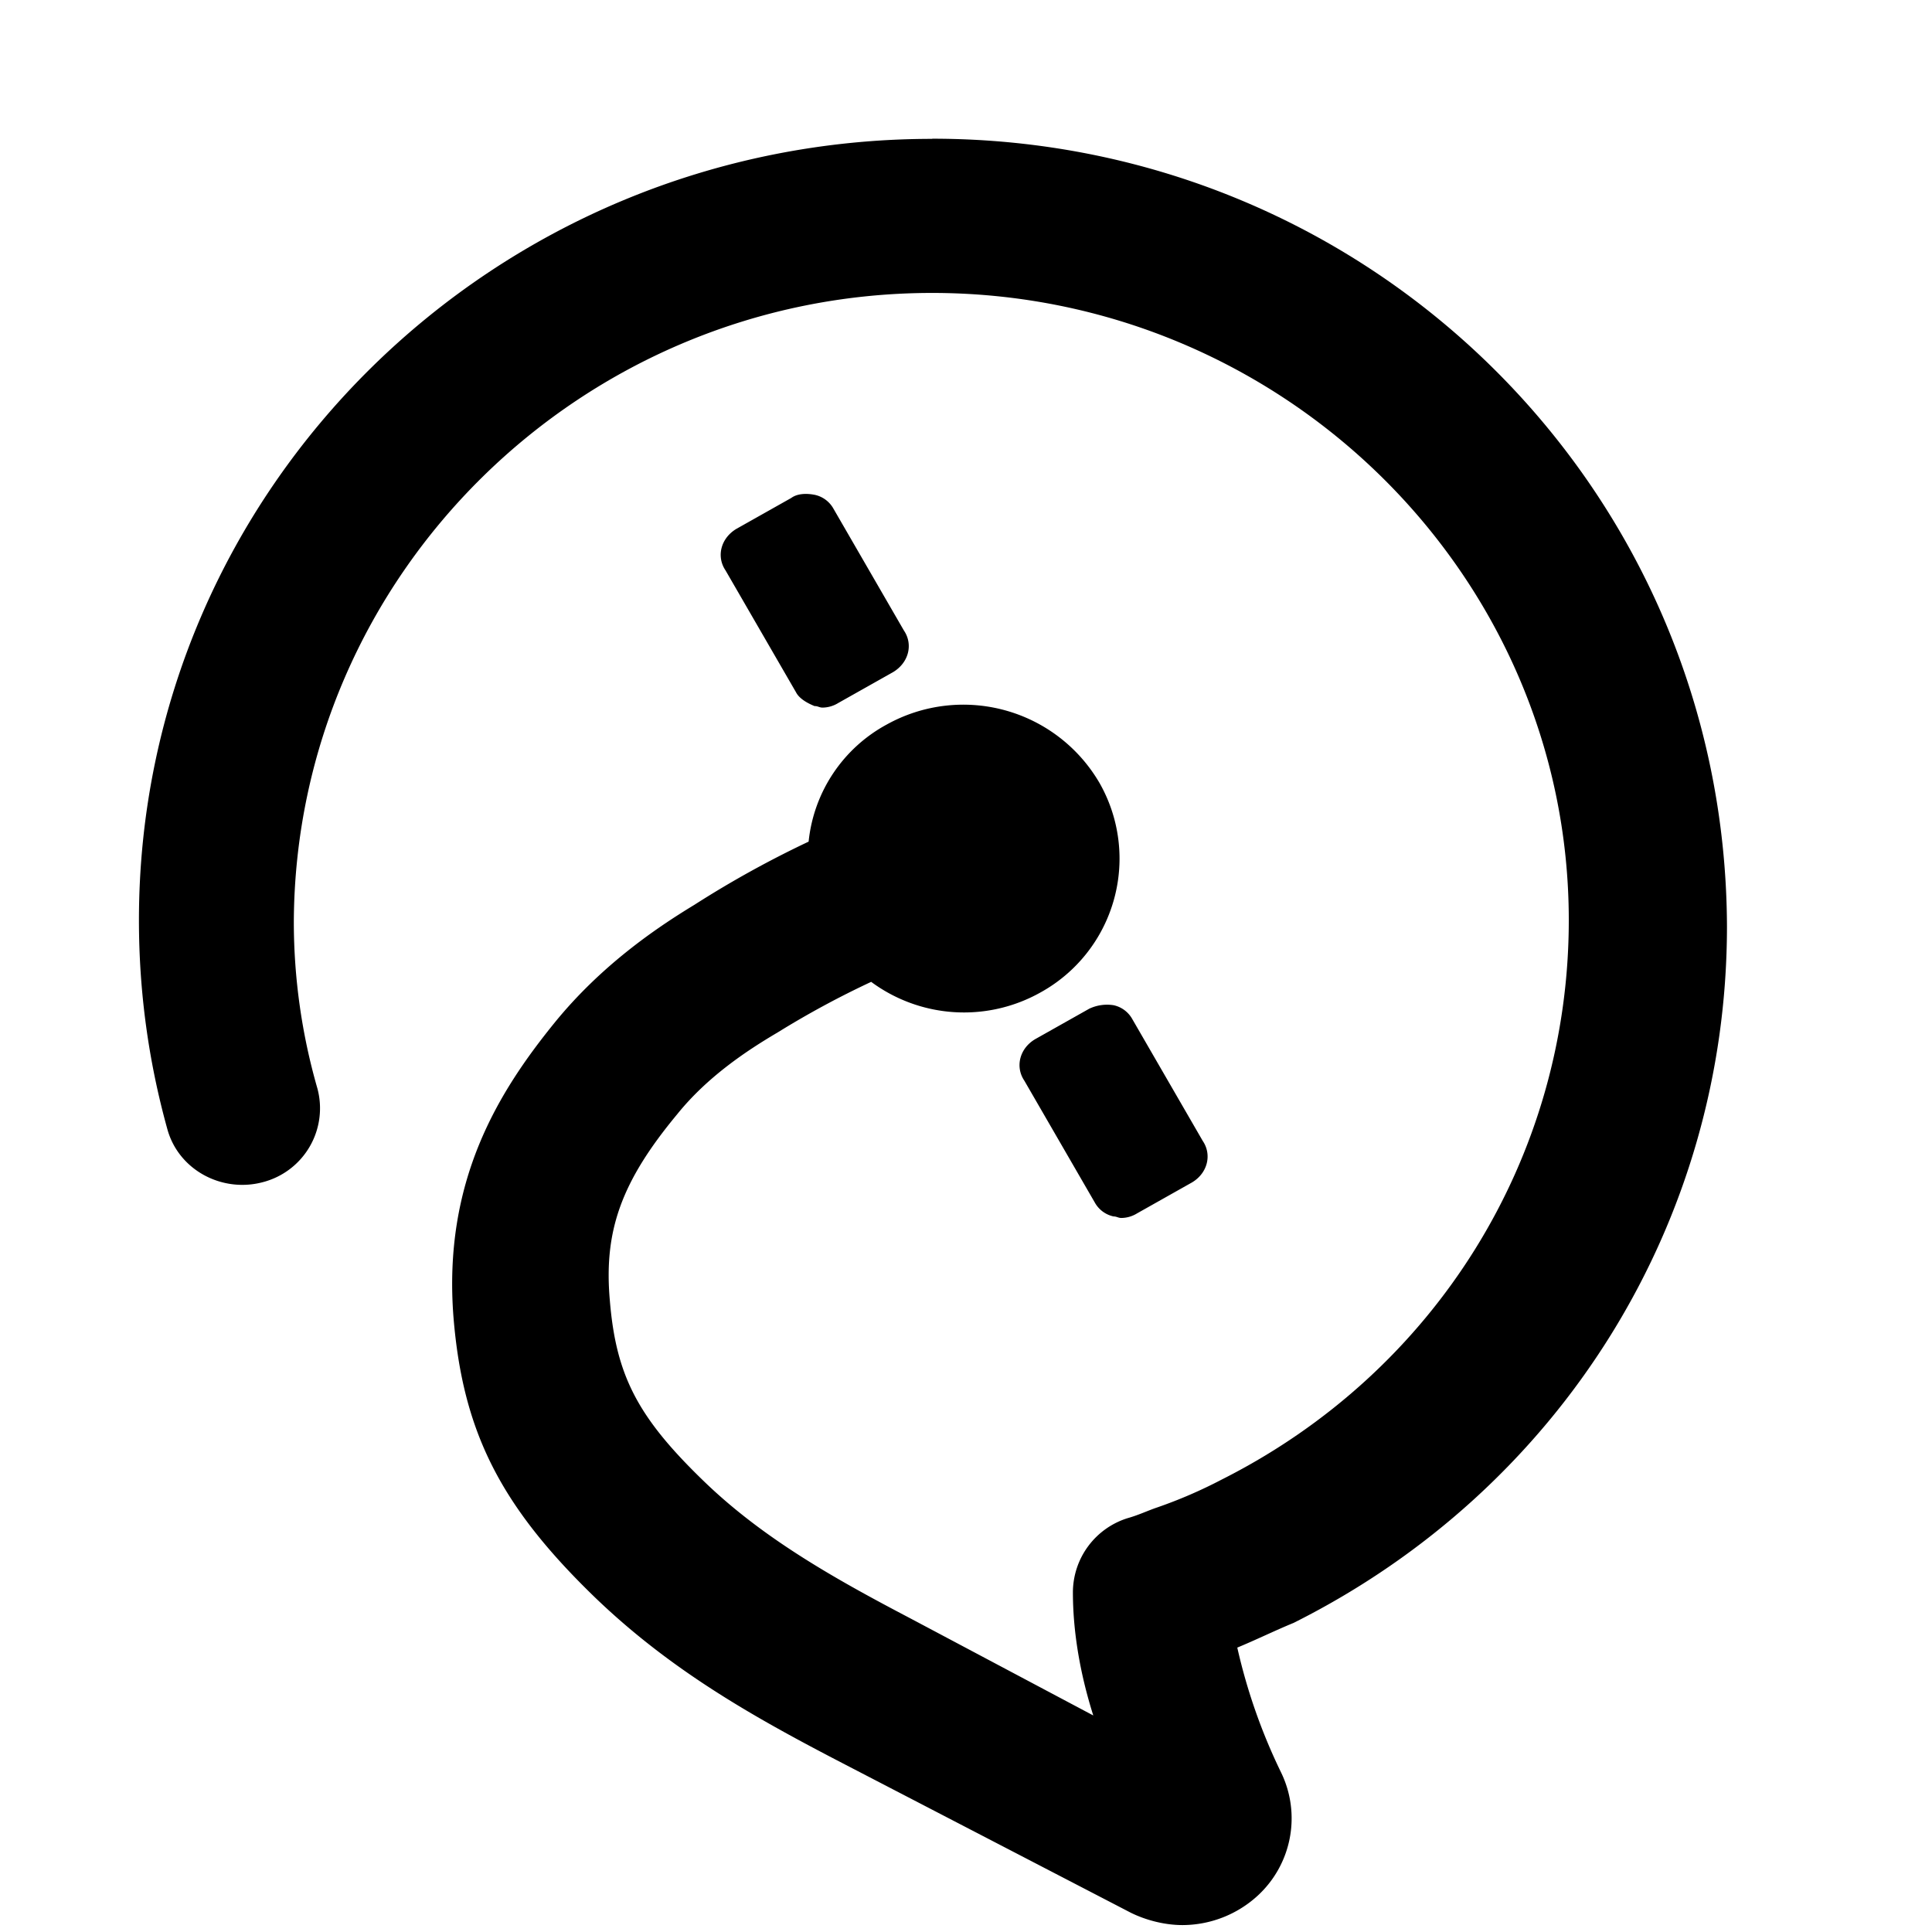 <svg viewBox="0 0 24 24" xmlns="http://www.w3.org/2000/svg"><path d="m13.541 12.525-.68.383c-.195.114-.253.344-.136.517l.875 1.513a.35.35 0 0 0 .233.173c.039 0 .058.019.097.019a.378.378 0 0 0 .195-.057l.68-.383c.195-.114.253-.344.136-.517l-.875-1.513a.35.35 0 0 0-.233-.173.518.518 0 0 0-.292.039Zm-3.42-3.754c.039 0 .058.019.097.019a.378.378 0 0 0 .195-.057l.68-.383c.195-.116.253-.344.136-.517l-.875-1.513a.35.35 0 0 0-.233-.173c-.097-.019-.213-.019-.292.039l-.68.383c-.195.116-.253.344-.136.517l.875 1.513c.039.077.136.134.233.173Zm1.458-7.046c-5.442 0-9.853 4.346-9.853 9.706 0 .881.117 1.742.35 2.585.136.517.68.804 1.186.67a.948.948 0 0 0 .68-1.168 7.487 7.487 0 0 1-.292-2.068c.02-4.308 3.576-7.811 7.929-7.811s7.909 3.504 7.909 7.792c0 2.949-1.652 5.61-4.314 6.95a5.845 5.845 0 0 1-.796.344c-.117.039-.233.096-.37.134a.968.968 0 0 0-.68.92c0 .46.078.977.253 1.531l-2.274-1.207c-.913-.479-1.807-.977-2.545-1.685-.836-.804-1.108-1.321-1.186-2.259-.077-.861.136-1.474.836-2.317.37-.46.855-.785 1.244-1.014a11.242 11.242 0 0 1 1.166-.631 1.94 1.94 0 0 0 2.099.134 1.899 1.899 0 0 0 .738-2.604A1.958 1.958 0 0 0 11.016 9a1.87 1.87 0 0 0-.971 1.455 12.698 12.698 0 0 0-1.419.785c-.505.306-1.166.766-1.729 1.455-.7.861-1.399 1.972-1.263 3.676.117 1.417.583 2.335 1.749 3.465.933.9 1.944 1.474 3.012 2.03l3.653 1.895c.195.096.428.153.641.153a1.387 1.387 0 0 0 .933-.364 1.305 1.305 0 0 0 .292-1.532 7.126 7.126 0 0 1-.544-1.551c.233-.096.466-.211.7-.307 3.323-1.665 5.383-4.978 5.383-8.654-.02-5.437-4.431-9.783-9.871-9.783Z"/></svg>
